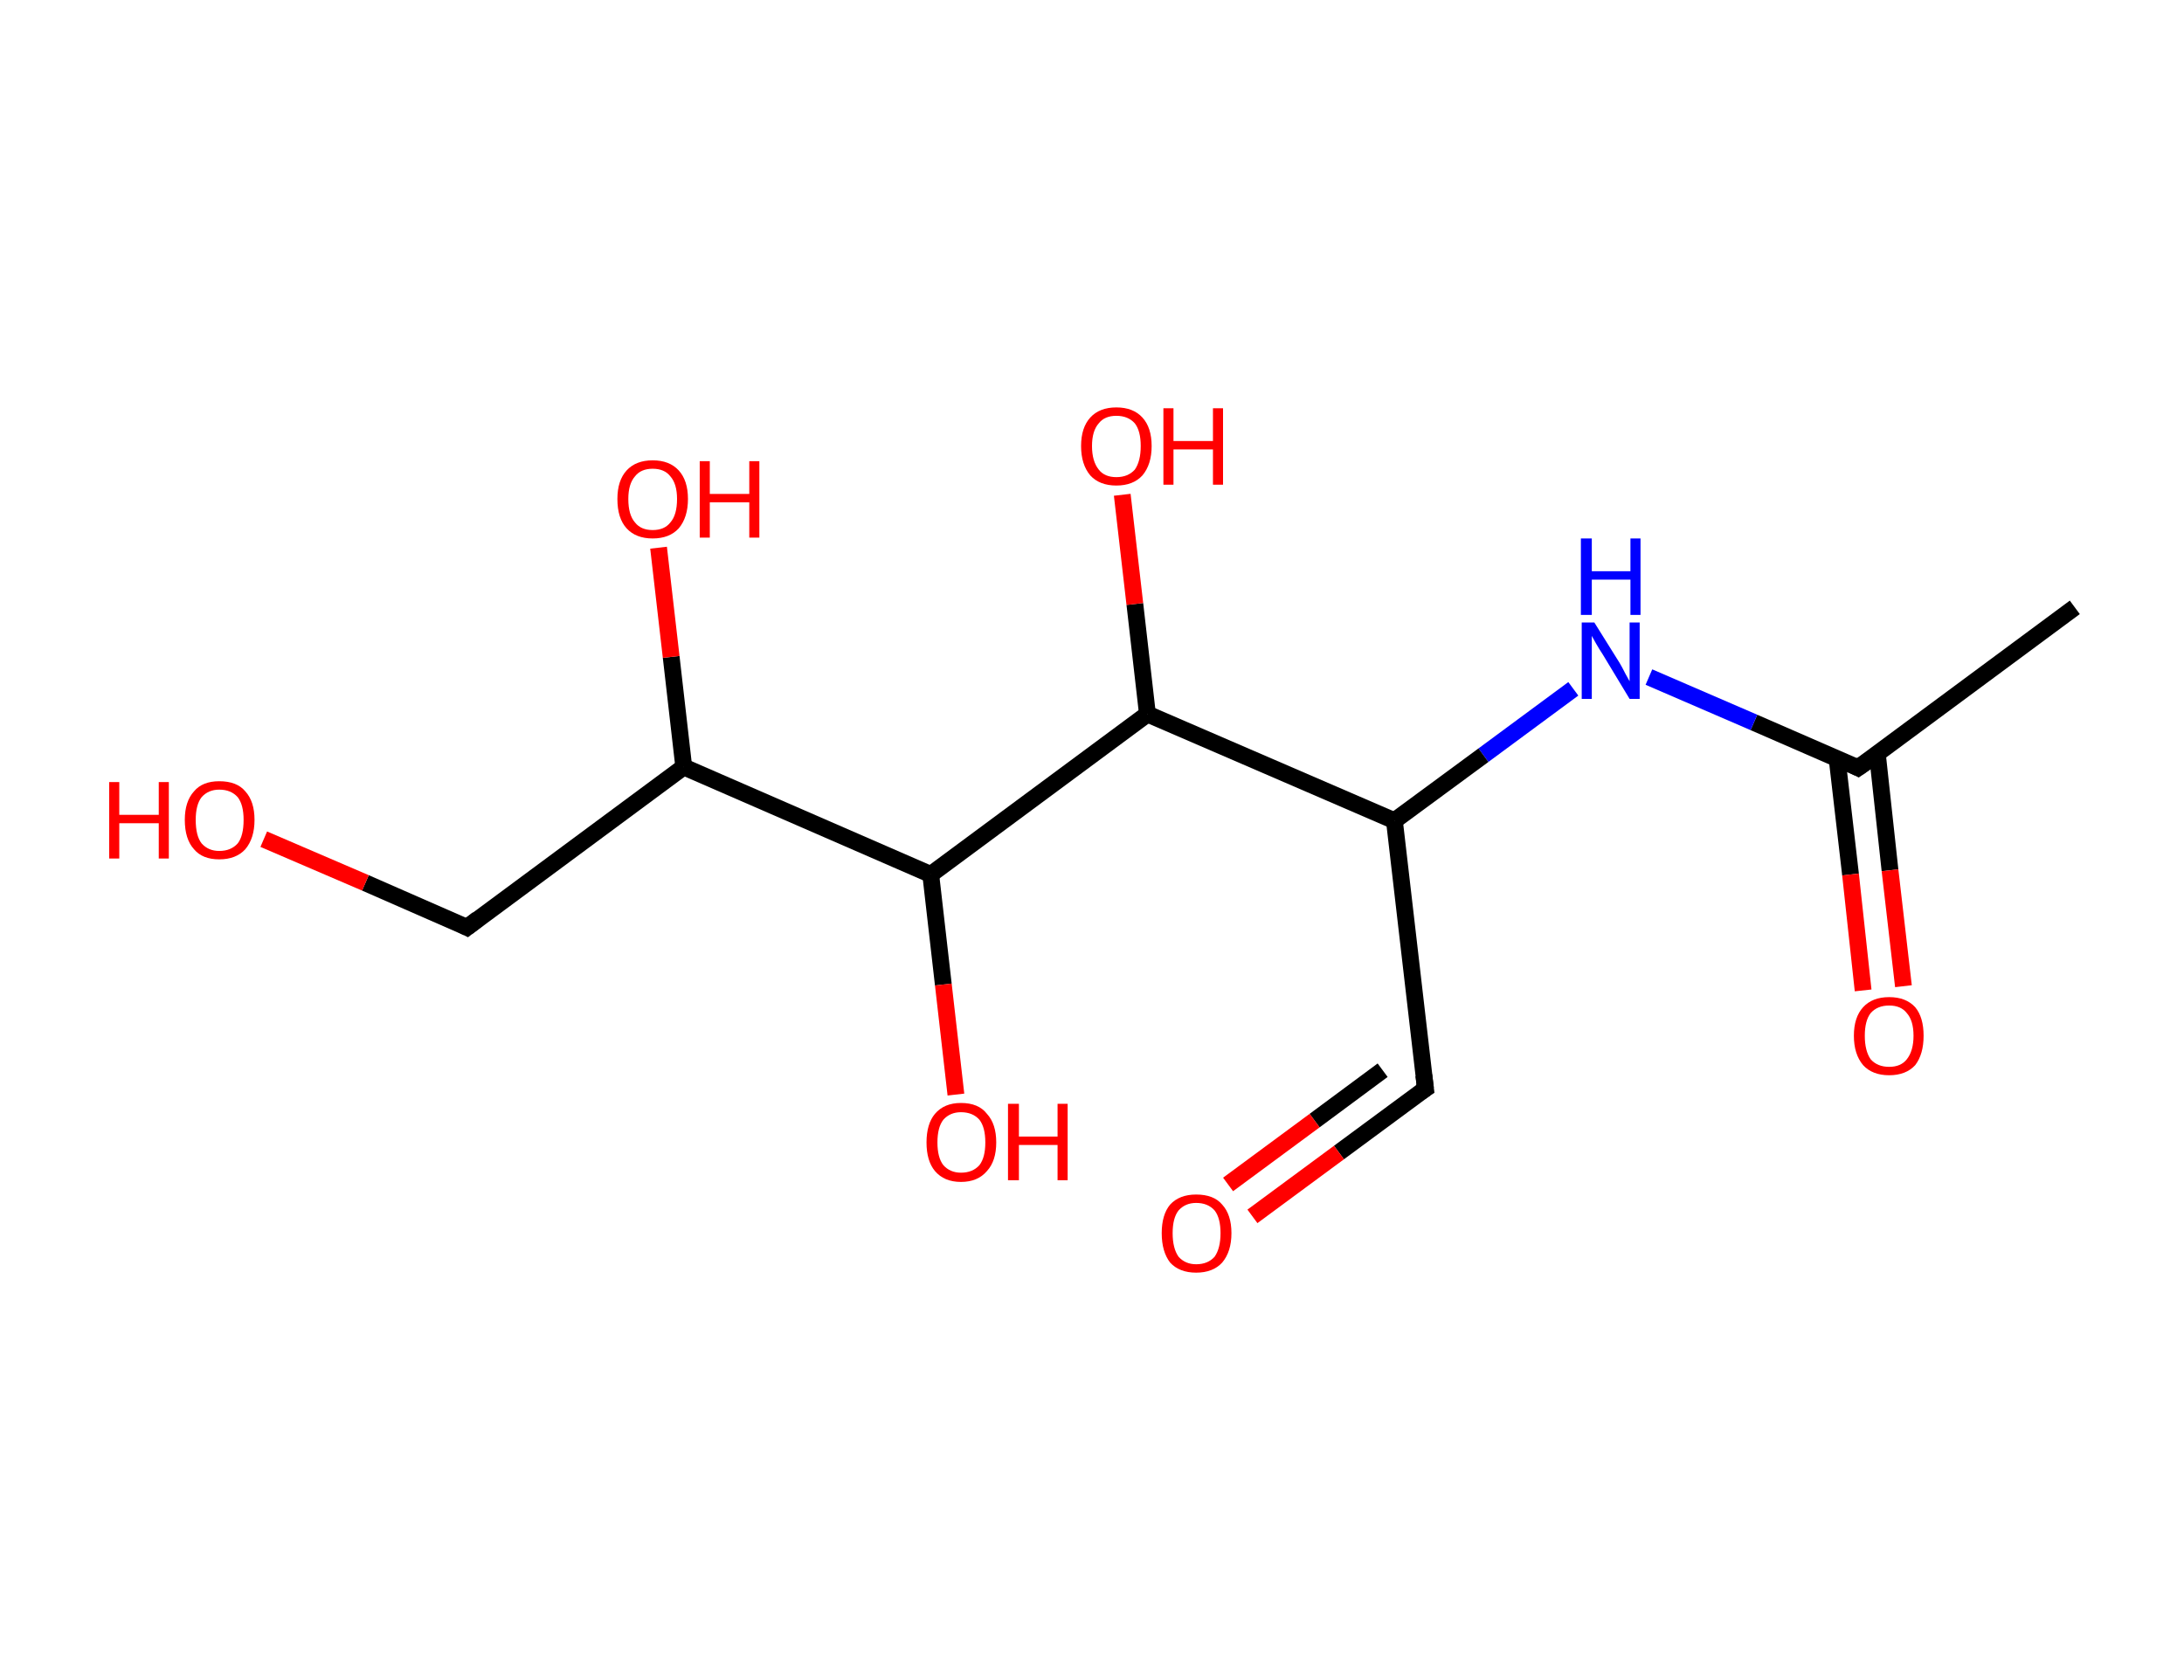 <?xml version='1.0' encoding='ASCII' standalone='yes'?>
<svg xmlns="http://www.w3.org/2000/svg" xmlns:rdkit="http://www.rdkit.org/xml" xmlns:xlink="http://www.w3.org/1999/xlink" version="1.1" baseProfile="full" xml:space="preserve" width="260px" height="200px" viewBox="0 0 260 200">
<!-- END OF HEADER -->
<rect style="opacity:1.0;fill:#FFFFFF;stroke:none" width="260.0" height="200.0" x="0.0" y="0.0"> </rect>
<path class="bond-0 atom-0 atom-1" d="M 247.0,72.3 L 221.2,91.4" style="fill:none;fill-rule:evenodd;stroke:#000000;stroke-width:2.0px;stroke-linecap:butt;stroke-linejoin:miter;stroke-opacity:1"/>
<path class="bond-1 atom-1 atom-2" d="M 218.7,90.3 L 220.3,104.1" style="fill:none;fill-rule:evenodd;stroke:#000000;stroke-width:2.0px;stroke-linecap:butt;stroke-linejoin:miter;stroke-opacity:1"/>
<path class="bond-1 atom-1 atom-2" d="M 220.3,104.1 L 221.8,117.9" style="fill:none;fill-rule:evenodd;stroke:#FF0000;stroke-width:2.0px;stroke-linecap:butt;stroke-linejoin:miter;stroke-opacity:1"/>
<path class="bond-1 atom-1 atom-2" d="M 223.5,89.8 L 225.0,103.6" style="fill:none;fill-rule:evenodd;stroke:#000000;stroke-width:2.0px;stroke-linecap:butt;stroke-linejoin:miter;stroke-opacity:1"/>
<path class="bond-1 atom-1 atom-2" d="M 225.0,103.6 L 226.6,117.4" style="fill:none;fill-rule:evenodd;stroke:#FF0000;stroke-width:2.0px;stroke-linecap:butt;stroke-linejoin:miter;stroke-opacity:1"/>
<path class="bond-2 atom-1 atom-3" d="M 221.2,91.4 L 208.8,86.0" style="fill:none;fill-rule:evenodd;stroke:#000000;stroke-width:2.0px;stroke-linecap:butt;stroke-linejoin:miter;stroke-opacity:1"/>
<path class="bond-2 atom-1 atom-3" d="M 208.8,86.0 L 196.3,80.6" style="fill:none;fill-rule:evenodd;stroke:#0000FF;stroke-width:2.0px;stroke-linecap:butt;stroke-linejoin:miter;stroke-opacity:1"/>
<path class="bond-3 atom-3 atom-4" d="M 187.3,82.0 L 176.6,89.9" style="fill:none;fill-rule:evenodd;stroke:#0000FF;stroke-width:2.0px;stroke-linecap:butt;stroke-linejoin:miter;stroke-opacity:1"/>
<path class="bond-3 atom-3 atom-4" d="M 176.6,89.9 L 166.0,97.7" style="fill:none;fill-rule:evenodd;stroke:#000000;stroke-width:2.0px;stroke-linecap:butt;stroke-linejoin:miter;stroke-opacity:1"/>
<path class="bond-4 atom-4 atom-5" d="M 166.0,97.7 L 169.7,129.6" style="fill:none;fill-rule:evenodd;stroke:#000000;stroke-width:2.0px;stroke-linecap:butt;stroke-linejoin:miter;stroke-opacity:1"/>
<path class="bond-5 atom-5 atom-6" d="M 169.7,129.6 L 159.4,137.2" style="fill:none;fill-rule:evenodd;stroke:#000000;stroke-width:2.0px;stroke-linecap:butt;stroke-linejoin:miter;stroke-opacity:1"/>
<path class="bond-5 atom-5 atom-6" d="M 159.4,137.2 L 149.1,144.8" style="fill:none;fill-rule:evenodd;stroke:#FF0000;stroke-width:2.0px;stroke-linecap:butt;stroke-linejoin:miter;stroke-opacity:1"/>
<path class="bond-5 atom-5 atom-6" d="M 164.6,127.4 L 156.5,133.4" style="fill:none;fill-rule:evenodd;stroke:#000000;stroke-width:2.0px;stroke-linecap:butt;stroke-linejoin:miter;stroke-opacity:1"/>
<path class="bond-5 atom-5 atom-6" d="M 156.5,133.4 L 146.2,141.0" style="fill:none;fill-rule:evenodd;stroke:#FF0000;stroke-width:2.0px;stroke-linecap:butt;stroke-linejoin:miter;stroke-opacity:1"/>
<path class="bond-6 atom-4 atom-7" d="M 166.0,97.7 L 136.6,85.0" style="fill:none;fill-rule:evenodd;stroke:#000000;stroke-width:2.0px;stroke-linecap:butt;stroke-linejoin:miter;stroke-opacity:1"/>
<path class="bond-7 atom-7 atom-8" d="M 136.6,85.0 L 135.1,71.9" style="fill:none;fill-rule:evenodd;stroke:#000000;stroke-width:2.0px;stroke-linecap:butt;stroke-linejoin:miter;stroke-opacity:1"/>
<path class="bond-7 atom-7 atom-8" d="M 135.1,71.9 L 133.6,58.9" style="fill:none;fill-rule:evenodd;stroke:#FF0000;stroke-width:2.0px;stroke-linecap:butt;stroke-linejoin:miter;stroke-opacity:1"/>
<path class="bond-8 atom-7 atom-9" d="M 136.6,85.0 L 110.8,104.1" style="fill:none;fill-rule:evenodd;stroke:#000000;stroke-width:2.0px;stroke-linecap:butt;stroke-linejoin:miter;stroke-opacity:1"/>
<path class="bond-9 atom-9 atom-10" d="M 110.8,104.1 L 112.3,117.2" style="fill:none;fill-rule:evenodd;stroke:#000000;stroke-width:2.0px;stroke-linecap:butt;stroke-linejoin:miter;stroke-opacity:1"/>
<path class="bond-9 atom-9 atom-10" d="M 112.3,117.2 L 113.8,130.3" style="fill:none;fill-rule:evenodd;stroke:#FF0000;stroke-width:2.0px;stroke-linecap:butt;stroke-linejoin:miter;stroke-opacity:1"/>
<path class="bond-10 atom-9 atom-11" d="M 110.8,104.1 L 81.4,91.3" style="fill:none;fill-rule:evenodd;stroke:#000000;stroke-width:2.0px;stroke-linecap:butt;stroke-linejoin:miter;stroke-opacity:1"/>
<path class="bond-11 atom-11 atom-12" d="M 81.4,91.3 L 79.9,78.2" style="fill:none;fill-rule:evenodd;stroke:#000000;stroke-width:2.0px;stroke-linecap:butt;stroke-linejoin:miter;stroke-opacity:1"/>
<path class="bond-11 atom-11 atom-12" d="M 79.9,78.2 L 78.4,65.2" style="fill:none;fill-rule:evenodd;stroke:#FF0000;stroke-width:2.0px;stroke-linecap:butt;stroke-linejoin:miter;stroke-opacity:1"/>
<path class="bond-12 atom-11 atom-13" d="M 81.4,91.3 L 55.6,110.4" style="fill:none;fill-rule:evenodd;stroke:#000000;stroke-width:2.0px;stroke-linecap:butt;stroke-linejoin:miter;stroke-opacity:1"/>
<path class="bond-13 atom-13 atom-14" d="M 55.6,110.4 L 43.5,105.1" style="fill:none;fill-rule:evenodd;stroke:#000000;stroke-width:2.0px;stroke-linecap:butt;stroke-linejoin:miter;stroke-opacity:1"/>
<path class="bond-13 atom-13 atom-14" d="M 43.5,105.1 L 31.4,99.9" style="fill:none;fill-rule:evenodd;stroke:#FF0000;stroke-width:2.0px;stroke-linecap:butt;stroke-linejoin:miter;stroke-opacity:1"/>
<path d="M 222.5,90.5 L 221.2,91.4 L 220.6,91.1" style="fill:none;stroke:#000000;stroke-width:2.0px;stroke-linecap:butt;stroke-linejoin:miter;stroke-opacity:1;"/>
<path d="M 169.5,128.0 L 169.7,129.6 L 169.1,130.0" style="fill:none;stroke:#000000;stroke-width:2.0px;stroke-linecap:butt;stroke-linejoin:miter;stroke-opacity:1;"/>
<path d="M 56.9,109.4 L 55.6,110.4 L 55.0,110.1" style="fill:none;stroke:#000000;stroke-width:2.0px;stroke-linecap:butt;stroke-linejoin:miter;stroke-opacity:1;"/>
<path class="atom-2" d="M 220.7 123.3 Q 220.7 121.1, 221.8 119.9 Q 222.9 118.7, 224.9 118.7 Q 226.9 118.7, 228.0 119.9 Q 229.0 121.1, 229.0 123.3 Q 229.0 125.5, 228.0 126.8 Q 226.9 128.0, 224.9 128.0 Q 222.9 128.0, 221.8 126.8 Q 220.7 125.5, 220.7 123.3 M 224.9 127.0 Q 226.3 127.0, 227.0 126.1 Q 227.8 125.1, 227.8 123.3 Q 227.8 121.5, 227.0 120.6 Q 226.3 119.7, 224.9 119.7 Q 223.5 119.7, 222.7 120.6 Q 222.0 121.5, 222.0 123.3 Q 222.0 125.1, 222.7 126.1 Q 223.5 127.0, 224.9 127.0 " fill="#FF0000"/>
<path class="atom-3" d="M 189.8 74.1 L 192.8 78.9 Q 193.1 79.4, 193.5 80.2 Q 194.0 81.1, 194.0 81.1 L 194.0 74.1 L 195.2 74.1 L 195.2 83.2 L 194.0 83.2 L 190.8 77.9 Q 190.4 77.3, 190.0 76.6 Q 189.6 75.9, 189.5 75.7 L 189.5 83.2 L 188.3 83.2 L 188.3 74.1 L 189.8 74.1 " fill="#0000FF"/>
<path class="atom-3" d="M 188.2 64.1 L 189.5 64.1 L 189.5 68.0 L 194.1 68.0 L 194.1 64.1 L 195.3 64.1 L 195.3 73.2 L 194.1 73.2 L 194.1 69.0 L 189.5 69.0 L 189.5 73.2 L 188.2 73.2 L 188.2 64.1 " fill="#0000FF"/>
<path class="atom-6" d="M 138.3 146.8 Q 138.3 144.6, 139.3 143.4 Q 140.4 142.2, 142.4 142.2 Q 144.5 142.2, 145.5 143.4 Q 146.6 144.6, 146.6 146.8 Q 146.6 149.0, 145.5 150.3 Q 144.4 151.5, 142.4 151.5 Q 140.4 151.5, 139.3 150.3 Q 138.3 149.0, 138.3 146.8 M 142.4 150.5 Q 143.8 150.5, 144.6 149.6 Q 145.3 148.6, 145.3 146.8 Q 145.3 145.0, 144.6 144.1 Q 143.8 143.2, 142.4 143.2 Q 141.1 143.2, 140.3 144.1 Q 139.6 145.0, 139.6 146.8 Q 139.6 148.6, 140.3 149.6 Q 141.1 150.5, 142.4 150.5 " fill="#FF0000"/>
<path class="atom-8" d="M 128.7 53.1 Q 128.7 50.9, 129.8 49.7 Q 130.9 48.5, 132.9 48.5 Q 134.9 48.5, 136.0 49.7 Q 137.1 50.9, 137.1 53.1 Q 137.1 55.3, 136.0 56.6 Q 134.9 57.8, 132.9 57.8 Q 130.9 57.8, 129.8 56.6 Q 128.7 55.3, 128.7 53.1 M 132.9 56.8 Q 134.3 56.8, 135.1 55.9 Q 135.8 54.9, 135.8 53.1 Q 135.8 51.3, 135.1 50.4 Q 134.3 49.5, 132.9 49.5 Q 131.5 49.5, 130.8 50.4 Q 130.0 51.3, 130.0 53.1 Q 130.0 54.9, 130.8 55.9 Q 131.5 56.8, 132.9 56.8 " fill="#FF0000"/>
<path class="atom-8" d="M 138.5 48.6 L 139.7 48.6 L 139.7 52.5 L 144.4 52.5 L 144.4 48.6 L 145.6 48.6 L 145.6 57.7 L 144.4 57.7 L 144.4 53.5 L 139.7 53.5 L 139.7 57.7 L 138.5 57.7 L 138.5 48.6 " fill="#FF0000"/>
<path class="atom-10" d="M 110.3 136.0 Q 110.3 133.8, 111.3 132.6 Q 112.4 131.3, 114.4 131.3 Q 116.5 131.3, 117.5 132.6 Q 118.6 133.8, 118.6 136.0 Q 118.6 138.2, 117.5 139.4 Q 116.4 140.7, 114.4 140.7 Q 112.4 140.7, 111.3 139.4 Q 110.3 138.2, 110.3 136.0 M 114.4 139.6 Q 115.8 139.6, 116.6 138.7 Q 117.3 137.8, 117.3 136.0 Q 117.3 134.2, 116.6 133.3 Q 115.8 132.4, 114.4 132.4 Q 113.1 132.4, 112.3 133.3 Q 111.6 134.2, 111.6 136.0 Q 111.6 137.8, 112.3 138.7 Q 113.1 139.6, 114.4 139.6 " fill="#FF0000"/>
<path class="atom-10" d="M 120.0 131.4 L 121.3 131.4 L 121.3 135.3 L 125.9 135.3 L 125.9 131.4 L 127.1 131.4 L 127.1 140.5 L 125.9 140.5 L 125.9 136.3 L 121.3 136.3 L 121.3 140.5 L 120.0 140.5 L 120.0 131.4 " fill="#FF0000"/>
<path class="atom-12" d="M 73.5 59.4 Q 73.5 57.2, 74.6 56.0 Q 75.7 54.8, 77.7 54.8 Q 79.7 54.8, 80.8 56.0 Q 81.9 57.2, 81.9 59.4 Q 81.9 61.6, 80.8 62.9 Q 79.7 64.1, 77.7 64.1 Q 75.7 64.1, 74.6 62.9 Q 73.5 61.7, 73.5 59.4 M 77.7 63.1 Q 79.1 63.1, 79.8 62.2 Q 80.6 61.3, 80.6 59.4 Q 80.6 57.6, 79.8 56.7 Q 79.1 55.8, 77.7 55.8 Q 76.3 55.8, 75.6 56.7 Q 74.8 57.6, 74.8 59.4 Q 74.8 61.3, 75.6 62.2 Q 76.3 63.1, 77.7 63.1 " fill="#FF0000"/>
<path class="atom-12" d="M 83.3 54.9 L 84.5 54.9 L 84.5 58.8 L 89.2 58.8 L 89.2 54.9 L 90.4 54.9 L 90.4 64.0 L 89.2 64.0 L 89.2 59.8 L 84.5 59.8 L 84.5 64.0 L 83.3 64.0 L 83.3 54.9 " fill="#FF0000"/>
<path class="atom-14" d="M 13.0 93.1 L 14.2 93.1 L 14.2 97.0 L 18.9 97.0 L 18.9 93.1 L 20.1 93.1 L 20.1 102.2 L 18.9 102.2 L 18.9 98.0 L 14.2 98.0 L 14.2 102.2 L 13.0 102.2 L 13.0 93.1 " fill="#FF0000"/>
<path class="atom-14" d="M 22.0 97.6 Q 22.0 95.4, 23.1 94.2 Q 24.1 93.0, 26.1 93.0 Q 28.2 93.0, 29.2 94.2 Q 30.3 95.4, 30.3 97.6 Q 30.3 99.8, 29.2 101.1 Q 28.1 102.3, 26.1 102.3 Q 24.1 102.3, 23.1 101.1 Q 22.0 99.9, 22.0 97.6 M 26.1 101.3 Q 27.5 101.3, 28.3 100.4 Q 29.0 99.5, 29.0 97.6 Q 29.0 95.8, 28.3 94.9 Q 27.5 94.0, 26.1 94.0 Q 24.8 94.0, 24.0 94.9 Q 23.3 95.8, 23.3 97.6 Q 23.3 99.5, 24.0 100.4 Q 24.8 101.3, 26.1 101.3 " fill="#FF0000"/>
</svg>
